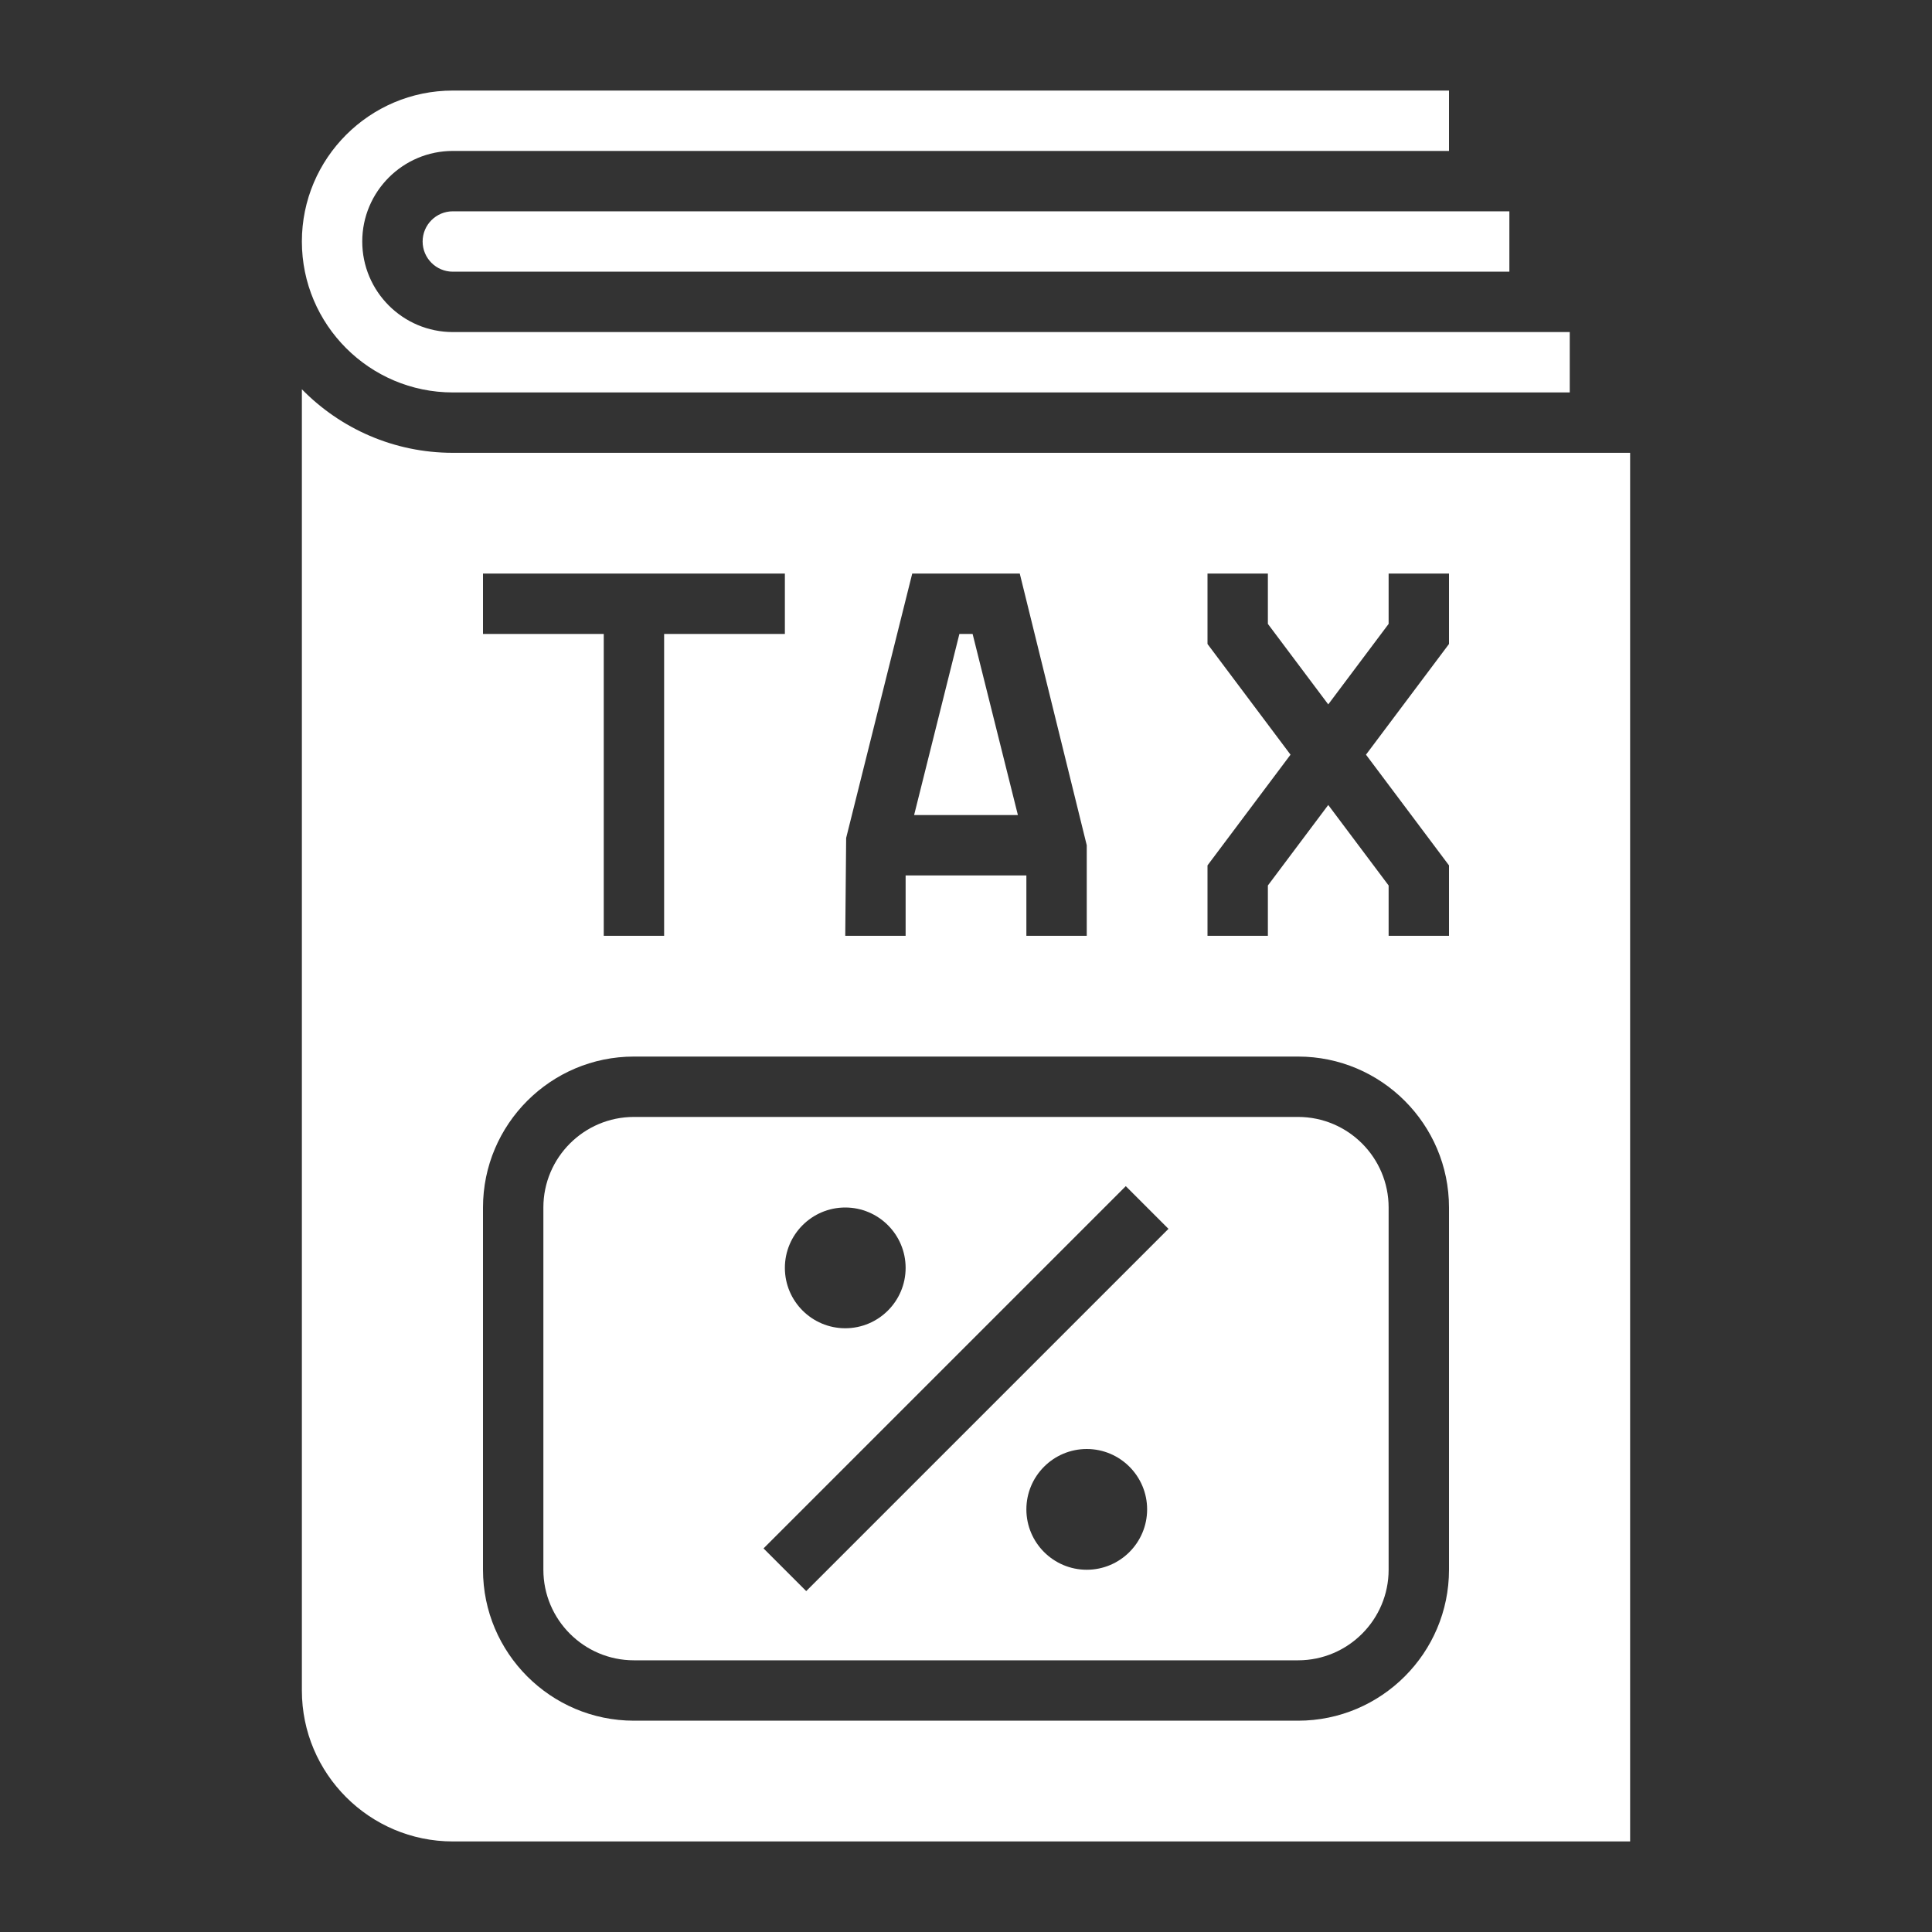 <?xml version="1.0"?>
<svg xmlns="http://www.w3.org/2000/svg" xmlns:xlink="http://www.w3.org/1999/xlink" xmlns:svgjs="http://svgjs.com/svgjs" version="1.1" width="512" height="512" x="0" y="0" viewBox="0 0 64 64" style="enable-background:new 0 0 512 512" xml:space="preserve" class=""><rect x="0" y="0" width="64" height="64" fill="#333333" stroke="none"/><g><path xmlns="http://www.w3.org/2000/svg" d="m32.219 21h-.438l-1.5 6h3.438z" fill="#ffffff" data-original="#000000" style="" class=""/><path xmlns="http://www.w3.org/2000/svg" d="m14 8c0 .552.449 1 1 1h35v-2h-35c-.551 0-1 .448-1 1z" fill="#ffffff" data-original="#000000" style="" class=""/><path xmlns="http://www.w3.org/2000/svg" d="m15 13h37v-2h-37c-1.654 0-3-1.346-3-3s1.346-3 3-3h33v-2h-33c-2.757 0-5 2.243-5 5s2.243 5 5 5z" fill="#ffffff" data-original="#000000" style="" class=""/><path xmlns="http://www.w3.org/2000/svg" d="m15 15c-1.957 0-3.729-.807-5-2.105v43.105c0 2.757 2.243 5 5 5h39v-46zm13.03 12.758 2.189-8.758h3.562l2.219 9v3h-2v-2h-4v2h-2zm-12.03-8.758h10v2h-4v10h-2v-10h-4zm32 33c0 2.757-2.243 5-5 5h-22c-2.757 0-5-2.243-5-5v-12c0-2.757 2.243-5 5-5h22c2.757 0 5 2.243 5 5zm0-30.667-2.75 3.667 2.75 3.667v2.333h-2v-1.667l-2-2.667-2 2.667v1.667h-2v-2.333l2.75-3.667-2.75-3.667v-2.333h2v1.667l2 2.667 2-2.667v-1.667h2z" fill="#ffffff" data-original="#000000" style="" class=""/><path xmlns="http://www.w3.org/2000/svg" d="m43 37h-22c-1.654 0-3 1.346-3 3v12c0 1.654 1.346 3 3 3h22c1.654 0 3-1.346 3-3v-12c0-1.654-1.346-3-3-3zm-15 3c1.103 0 2 .897 2 2s-.897 2-2 2-2-.897-2-2 .897-2 2-2zm-2.707 11.293 12-12 1.414 1.414-12 12zm10.707.707c-1.103 0-2-.897-2-2s.897-2 2-2 2 .897 2 2-.897 2-2 2z" fill="#ffffff" data-original="#000000" style="" class=""/></g></svg>
